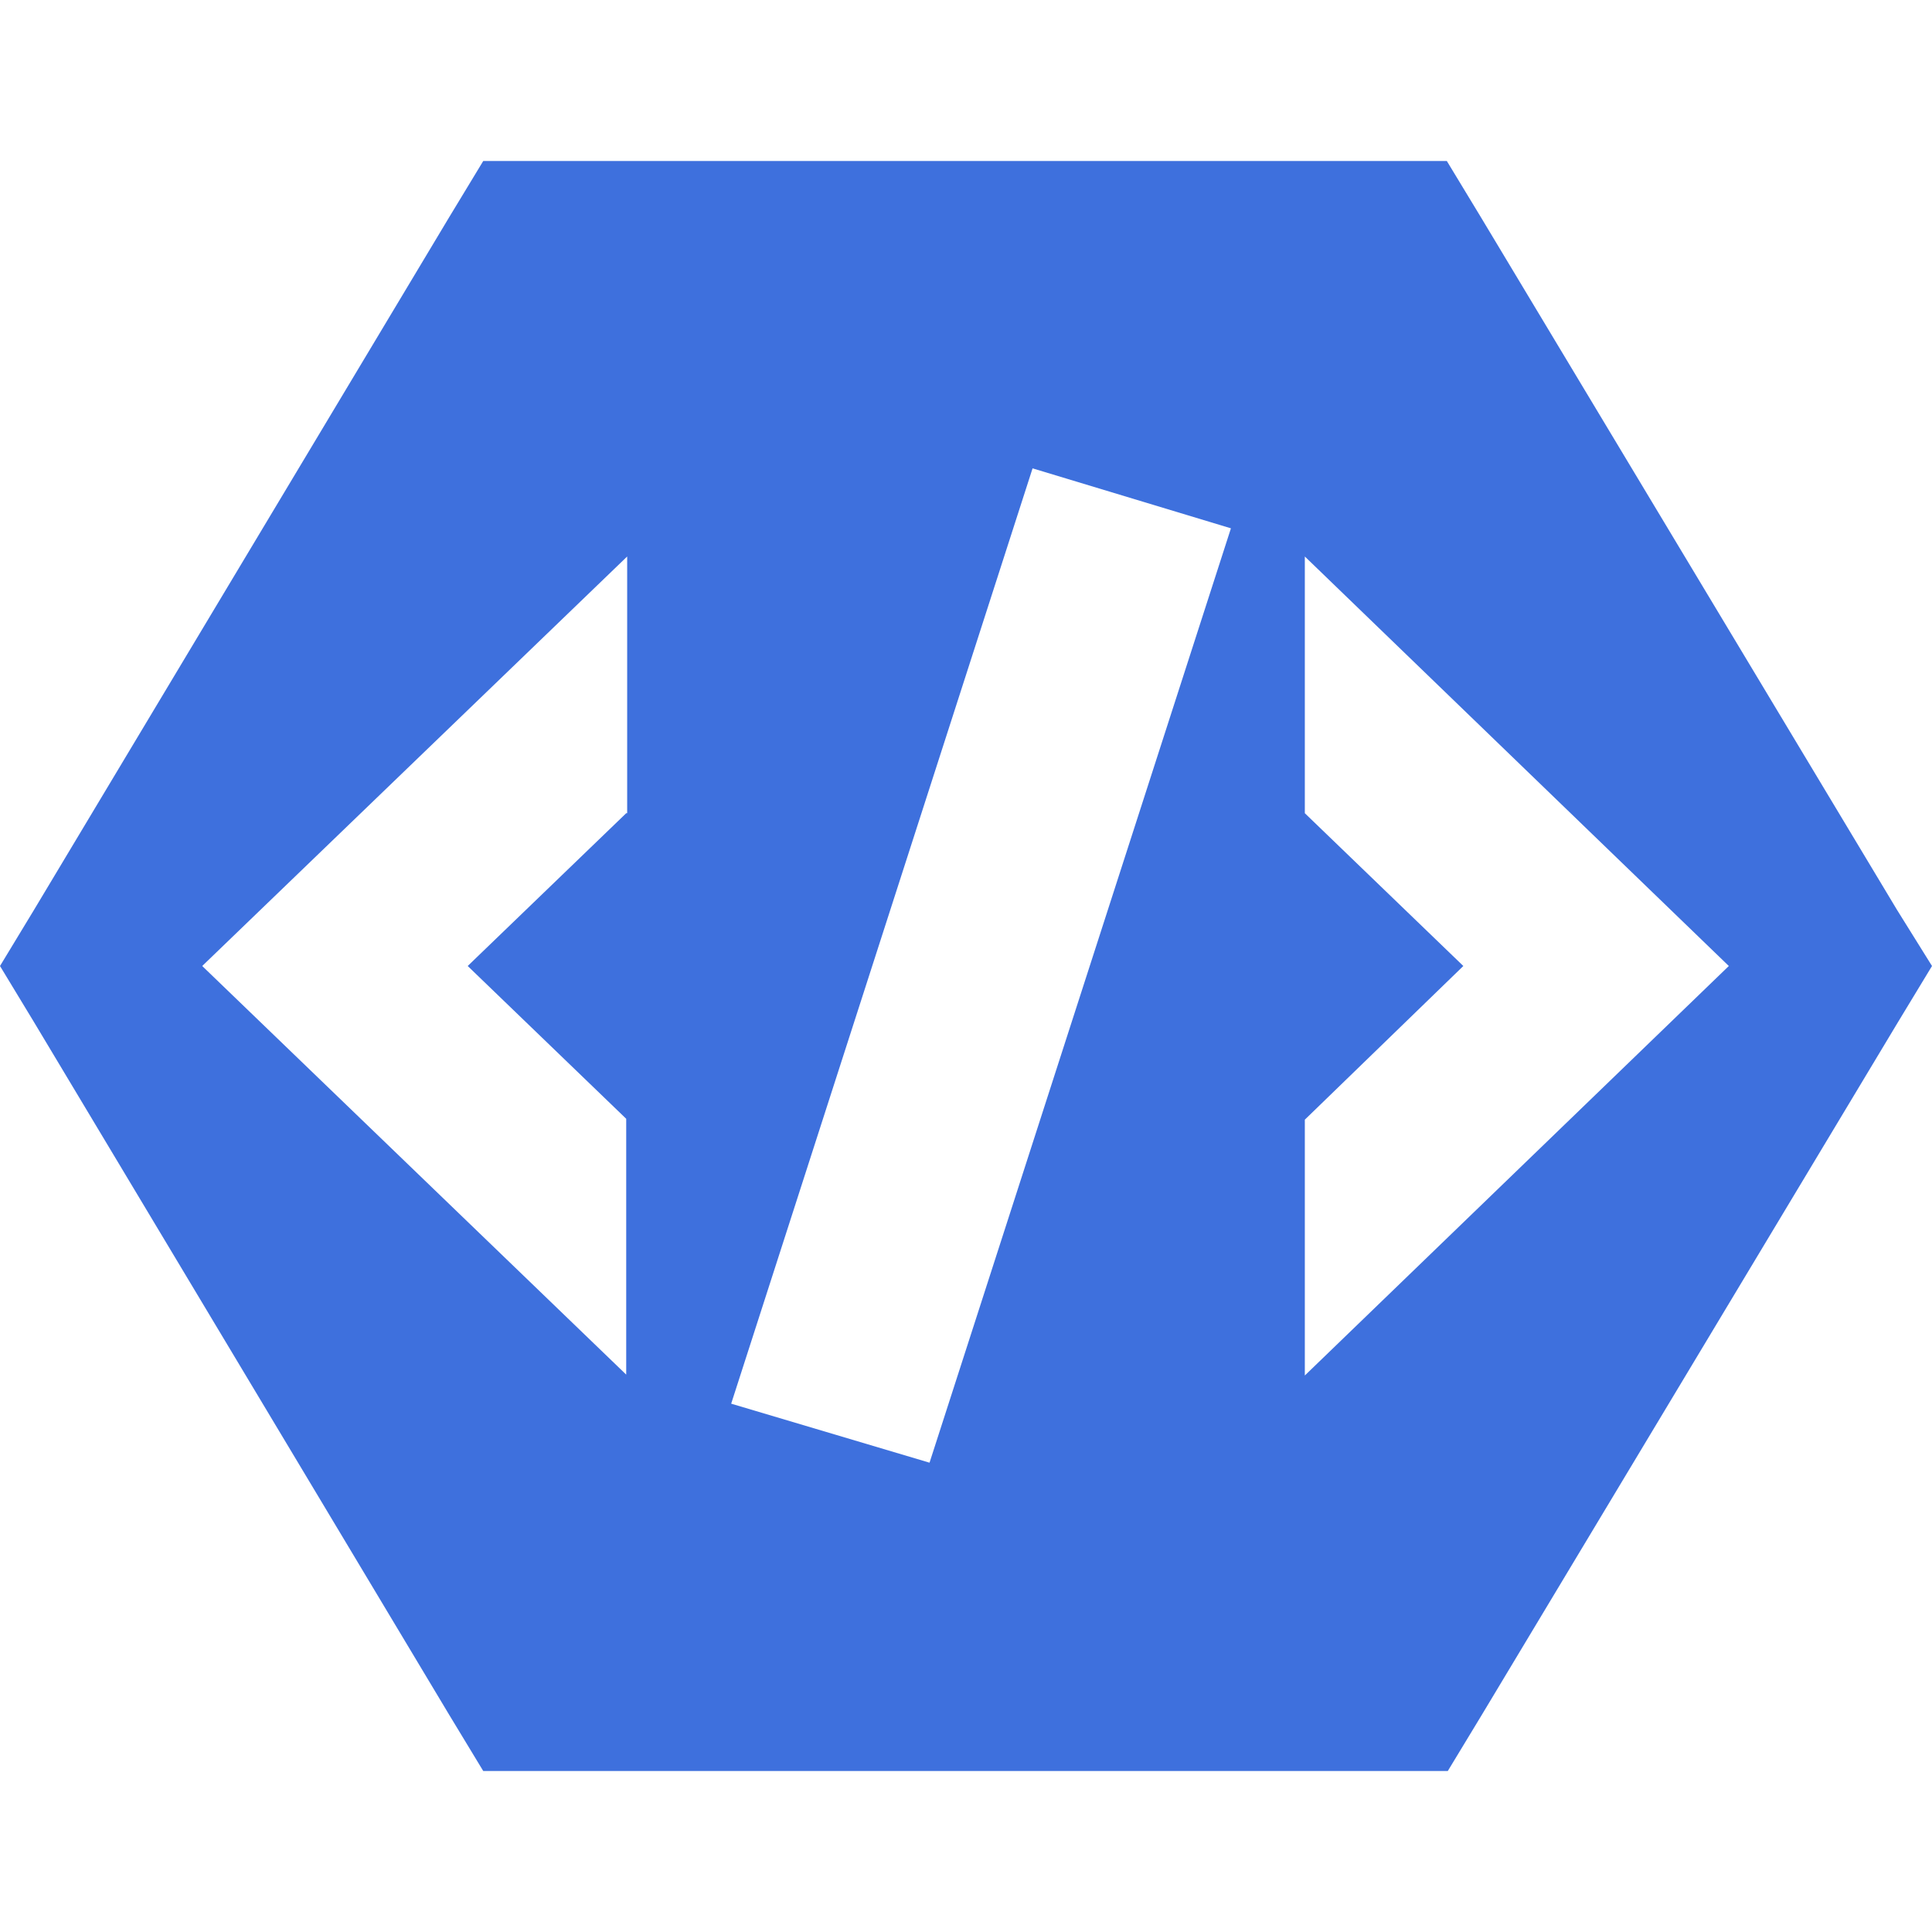 <svg width="24" height="24" viewBox="0 0 24 24" fill="none" xmlns="http://www.w3.org/2000/svg">
<g clip-path="url(#clip0_187_801)">
<path d="M23.565 11.302L18.396 2.698L17.973 2H6.003L5.58 2.698L0.423 11.302L0 12L0.423 12.698L5.58 21.302L6.003 22H17.985L18.408 21.302L23.577 12.698L24 12L23.565 11.302ZM7.779 10.102L5.81 12L7.779 13.898V17.076L2.512 12L7.791 6.913V10.102H7.779ZM11.547 18.17L9.083 17.437L12.827 5.818L15.291 6.563L11.547 18.17ZM16.209 17.087V13.909L18.178 12L16.209 10.102V6.913L21.476 12L16.209 17.087Z" fill="#3E70DD"/>
</g>
<defs>
<clipPath id="clip0_187_801">
<rect width="24" height="24" fill="white"/>
</clipPath>
</defs>
</svg>
